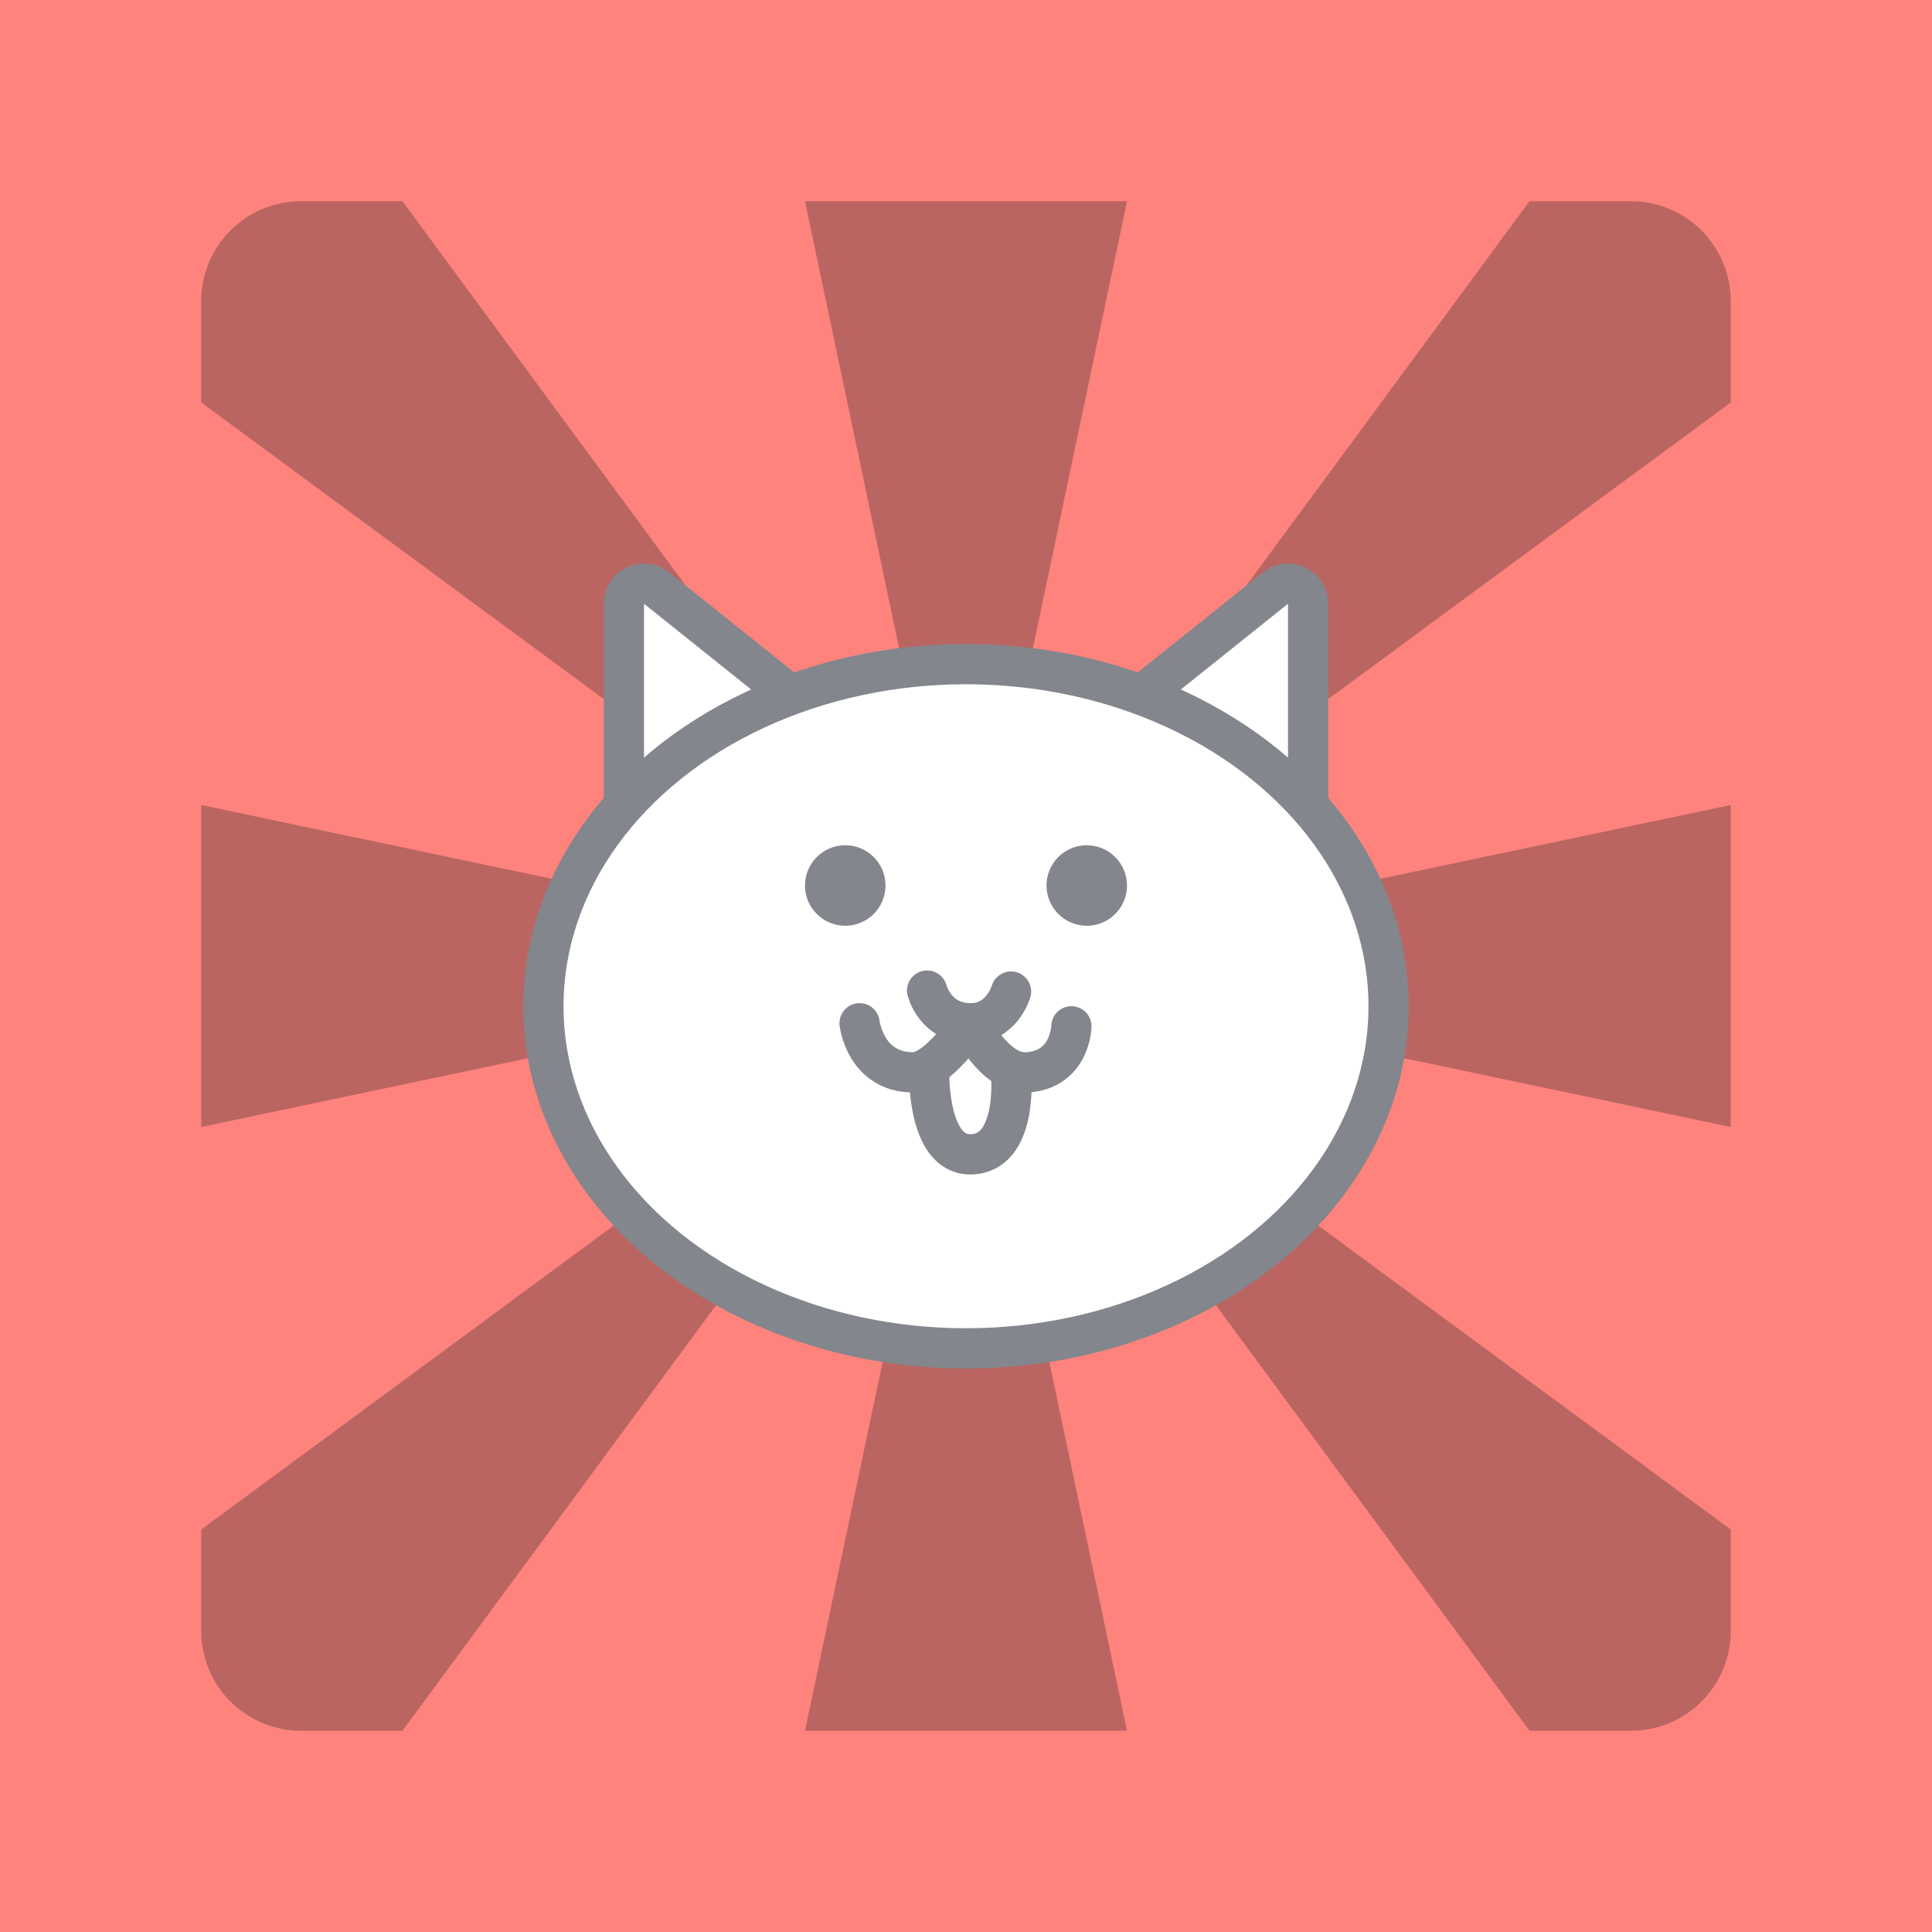 <svg xmlns="http://www.w3.org/2000/svg" width="192" height="192">
  <rect width="100%" height="100%" style="fill:#ff837d;opacity:1" />
  <path
    d="M29.936 20a9.914 9.914 0 0 0-9.935 9.935V40l76 56-56-76H29.937zM96 96l16-76H80l16 76zm0 0 76-56V29.936a9.914 9.914 0 0 0-9.936-9.935H152L96 96zm0 0 76 16V80L96 96zm0 0 56 76h10.064a9.915 9.915 0 0 0 9.936-9.936V152L96 96zm0 0-16 76h32L96 96zm0 0-76 56v10.064A9.915 9.915 0 0 0 29.935 172H40l56-76zm0 0L20 80v32l76-16z"
    style="fill:#ba6561" />
  <path
    d="M63.898 56.002A4 4 0 0 0 60 60v20a4 4 0 0 0 4.785 3.922l20-4c3.33-.669 4.364-4.922 1.713-7.045l-20-16a4 4 0 0 0-2.6-.875zm63.984 0a4 4 0 0 0-2.38.875l-20 16c-2.653 2.123-1.618 6.376 1.712 7.045l20 4A4 4 0 0 0 131.999 80V60a4 4 0 0 0-4.117-3.998z"
    style="color-rendering:auto;color:#000;dominant-baseline:auto;fill:#83868c;font-feature-settings:normal;font-variant-alternates:normal;font-variant-caps:normal;font-variant-ligatures:normal;font-variant-numeric:normal;font-variant-position:normal;image-rendering:auto;isolation:auto;mix-blend-mode:normal;paint-order:stroke fill markers;shape-padding:0;shape-rendering:auto;solid-color:#000;text-decoration-color:#000;text-decoration-line:none;text-decoration-style:solid;text-indent:0;text-orientation:mixed;text-transform:none;white-space:normal" />
  <path d="M128 80V60l-20 16zM64 80V60l20 16z" style="fill:#fff;paint-order:stroke fill markers" />
  <ellipse cx="96" cy="100" rx="44" ry="36" style="fill:#83868c;paint-order:stroke fill markers" />
  <ellipse cx="96" cy="100" rx="40" ry="32" style="fill:#fff;paint-order:stroke fill markers" />
  <circle cx="84" cy="88" r="4" style="fill:#83868c;paint-order:normal" />
  <circle cx="108" cy="88" r="4" style="fill:#83868c;paint-order:normal" />
  <path
    d="M85.424 101.69s.55 4.837 5.288 4.881c2.5.024 5.695-4.881 5.695-4.881s2.406 5.11 5.695 4.881c4.285-.297 4.373-4.576 4.373-4.576"
    style="fill:none;stroke-linecap:round;stroke-linejoin:round;stroke-width:4;stroke:#83868c" />
  <path
    d="M92.136 98.441s.788 3.21 4.271 3.254c3.15.04 4.068-3.152 4.068-3.152M92.339 106.58s-.184 8.136 4.068 8.136c4.862 0 4.068-8.136 4.068-8.136"
    style="fill:none;stroke-linecap:round;stroke-linejoin:round;stroke-width:4;stroke:#83868c" />
</svg>
